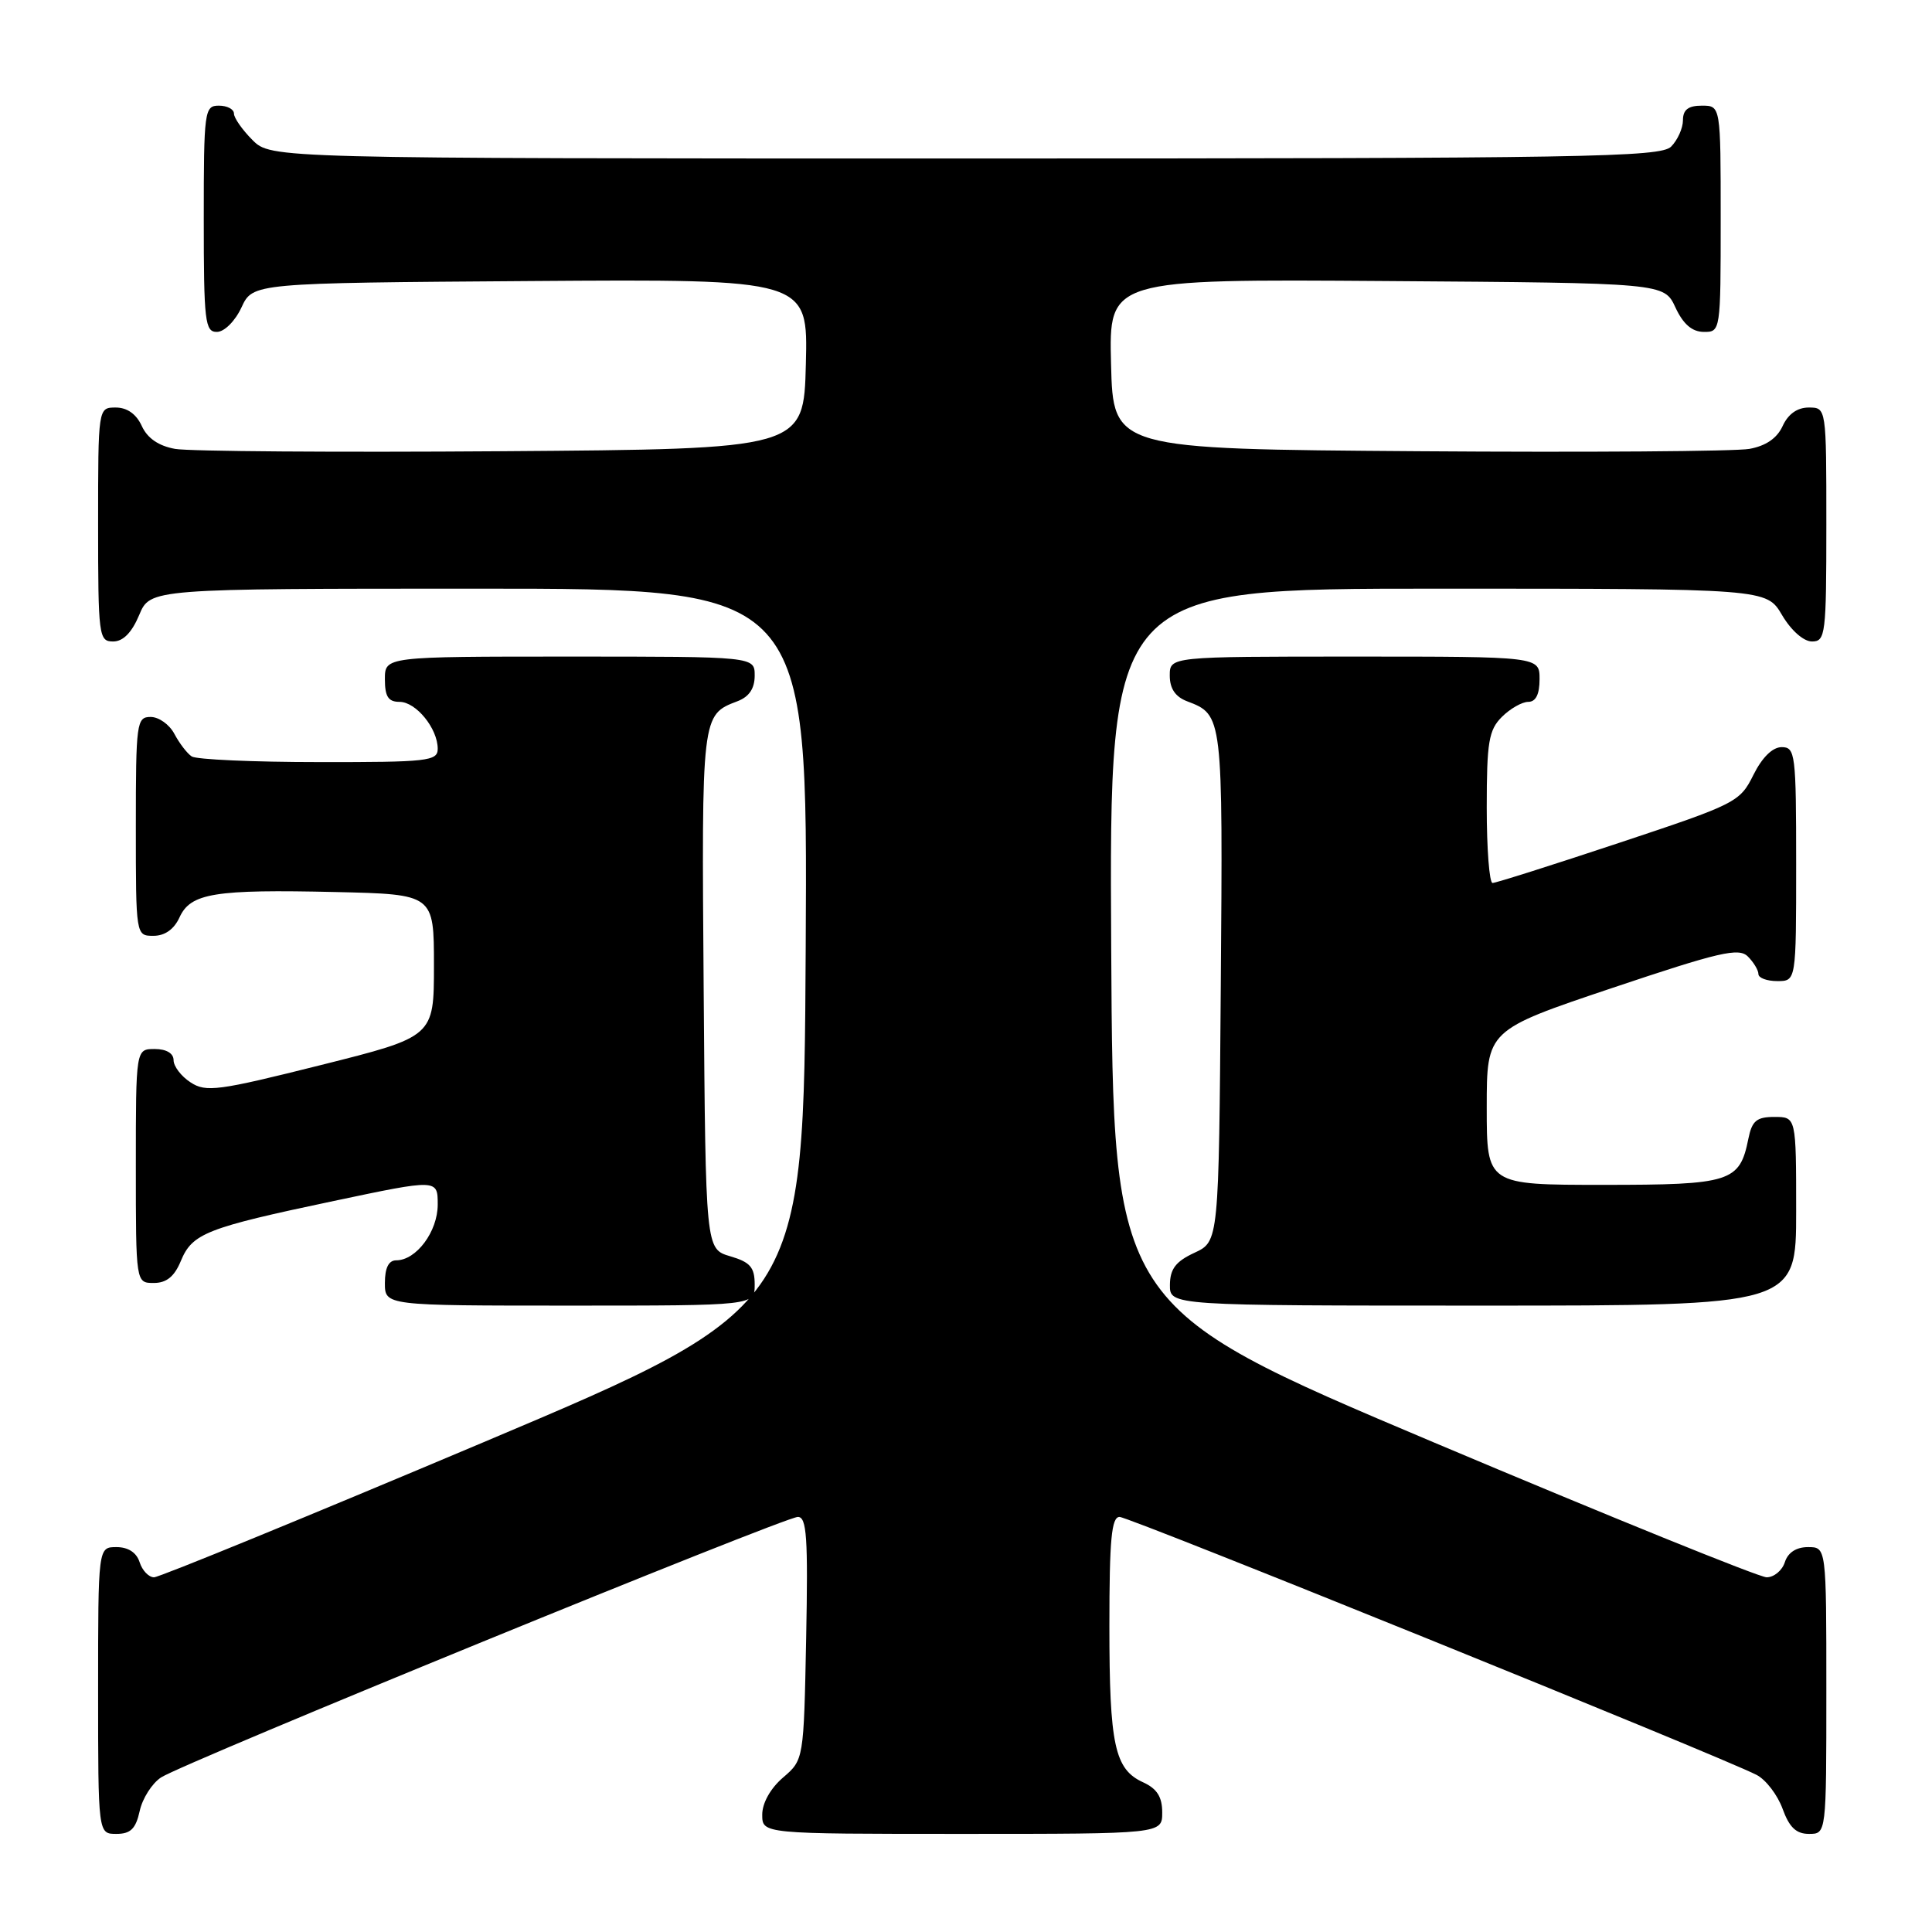 <?xml version="1.0" encoding="UTF-8" standalone="no"?>
<!DOCTYPE svg PUBLIC "-//W3C//DTD SVG 1.1//EN" "http://www.w3.org/Graphics/SVG/1.1/DTD/svg11.dtd" >
<svg xmlns="http://www.w3.org/2000/svg" xmlns:xlink="http://www.w3.org/1999/xlink" version="1.1" viewBox="0 0 256 256">
 <g >
 <path fill="currentColor"
d=" M 18.51 239.97 C 18.87 238.30 20.15 236.30 21.34 235.52 C 24.30 233.58 103.94 201.00 105.72 201.00 C 106.90 201.00 107.08 203.70 106.82 217.09 C 106.50 233.18 106.50 233.18 103.75 235.54 C 102.09 236.97 101.00 238.91 101.00 240.45 C 101.00 243.00 101.00 243.00 127.50 243.00 C 154.00 243.00 154.00 243.00 154.00 240.16 C 154.00 238.10 153.31 237.01 151.48 236.17 C 147.69 234.45 147.00 231.24 147.00 215.43 C 147.00 203.97 147.28 201.00 148.35 201.00 C 149.64 201.00 227.99 232.73 232.75 235.18 C 233.98 235.81 235.53 237.83 236.20 239.67 C 237.09 242.13 238.00 243.00 239.70 243.00 C 242.00 243.00 242.00 243.00 242.00 224.00 C 242.00 205.00 242.00 205.00 239.57 205.00 C 238.01 205.00 236.91 205.72 236.50 207.00 C 236.15 208.10 235.06 209.00 234.09 209.00 C 233.11 209.00 213.23 200.94 189.90 191.09 C 147.50 173.18 147.50 173.18 147.24 125.59 C 146.98 78.00 146.98 78.00 190.52 78.00 C 234.07 78.00 234.07 78.00 236.13 81.50 C 237.34 83.55 238.99 85.00 240.10 85.00 C 241.89 85.00 242.00 84.06 242.00 69.50 C 242.00 54.00 242.00 54.00 239.66 54.00 C 238.15 54.00 236.93 54.87 236.21 56.45 C 235.47 58.07 233.98 59.09 231.80 59.48 C 229.98 59.81 210.28 59.95 188.00 59.79 C 147.50 59.50 147.50 59.50 147.22 48.24 C 146.93 36.98 146.93 36.98 183.72 37.24 C 220.50 37.50 220.50 37.50 222.00 40.73 C 223.03 42.95 224.20 43.96 225.75 43.98 C 227.98 44.00 228.00 43.90 228.00 29.00 C 228.00 14.00 228.00 14.00 225.50 14.00 C 223.70 14.00 223.00 14.54 223.00 15.93 C 223.00 16.99 222.29 18.56 221.43 19.43 C 220.02 20.83 210.16 21.00 127.88 21.00 C 35.91 21.00 35.91 21.00 33.45 18.55 C 32.10 17.20 31.00 15.62 31.00 15.05 C 31.00 14.47 30.10 14.00 29.00 14.00 C 27.09 14.00 27.00 14.67 27.00 29.00 C 27.00 42.63 27.16 44.00 28.75 43.98 C 29.73 43.97 31.16 42.54 32.00 40.73 C 33.50 37.50 33.50 37.50 70.28 37.24 C 107.07 36.98 107.07 36.98 106.78 48.24 C 106.50 59.50 106.50 59.50 66.50 59.79 C 44.50 59.95 25.02 59.81 23.20 59.48 C 21.02 59.09 19.53 58.07 18.79 56.45 C 18.07 54.87 16.85 54.00 15.34 54.00 C 13.00 54.00 13.00 54.00 13.00 69.50 C 13.00 84.30 13.09 85.00 14.99 85.00 C 16.31 85.00 17.46 83.83 18.44 81.50 C 19.90 78.00 19.90 78.00 63.46 78.00 C 107.02 78.00 107.02 78.00 106.76 125.59 C 106.50 173.18 106.50 173.18 64.10 191.09 C 40.77 200.94 21.12 209.00 20.41 209.00 C 19.71 209.00 18.85 208.10 18.50 207.00 C 18.09 205.72 16.99 205.00 15.43 205.00 C 13.00 205.00 13.00 205.00 13.00 224.00 C 13.00 243.00 13.00 243.00 15.42 243.00 C 17.30 243.00 17.99 242.33 18.51 239.97 Z  M 100.00 170.21 C 100.00 167.92 99.41 167.24 96.75 166.46 C 93.50 165.50 93.50 165.50 93.24 131.12 C 92.96 94.68 92.95 94.73 97.71 92.92 C 99.26 92.33 100.00 91.24 100.00 89.52 C 100.00 87.00 100.00 87.00 75.50 87.00 C 51.00 87.00 51.00 87.00 51.00 90.00 C 51.00 92.30 51.45 93.00 52.94 93.00 C 55.13 93.00 58.00 96.53 58.00 99.22 C 58.00 100.85 56.68 101.00 42.25 100.98 C 33.59 100.98 26.00 100.64 25.40 100.23 C 24.79 99.83 23.77 98.49 23.11 97.25 C 22.46 96.01 21.05 95.00 19.96 95.00 C 18.10 95.00 18.00 95.75 18.00 109.50 C 18.00 124.00 18.00 124.00 20.34 124.00 C 21.85 124.00 23.07 123.13 23.79 121.55 C 25.26 118.34 28.41 117.83 44.50 118.20 C 57.50 118.50 57.50 118.50 57.50 127.94 C 57.50 137.37 57.50 137.37 42.50 141.13 C 28.90 144.54 27.29 144.76 25.25 143.42 C 24.01 142.62 23.00 141.29 23.00 140.48 C 23.00 139.57 22.04 139.00 20.50 139.00 C 18.00 139.00 18.00 139.00 18.00 154.50 C 18.00 170.00 18.00 170.00 20.38 170.00 C 22.06 170.00 23.11 169.15 23.96 167.09 C 25.48 163.42 27.32 162.70 44.25 159.13 C 58.00 156.23 58.00 156.23 58.00 159.61 C 58.00 163.19 55.16 167.00 52.50 167.00 C 51.50 167.00 51.00 168.00 51.00 170.00 C 51.00 173.00 51.00 173.00 75.50 173.00 C 100.00 173.00 100.00 173.00 100.00 170.21 Z  M 238.00 160.50 C 238.00 148.00 238.00 148.00 235.12 148.00 C 232.76 148.00 232.15 148.51 231.67 150.88 C 230.52 156.63 229.35 157.00 212.43 157.00 C 197.00 157.00 197.00 157.00 197.00 146.75 C 197.00 136.50 197.00 136.50 213.60 130.92 C 227.83 126.14 230.40 125.54 231.60 126.74 C 232.37 127.51 233.00 128.56 233.00 129.07 C 233.00 129.58 234.12 130.00 235.50 130.00 C 238.00 130.00 238.00 130.00 238.00 114.50 C 238.00 99.89 237.89 99.00 236.08 99.00 C 234.87 99.00 233.49 100.36 232.33 102.69 C 230.55 106.28 230.03 106.54 214.52 111.69 C 205.74 114.61 198.20 117.00 197.77 117.00 C 197.35 117.00 197.00 112.50 197.00 107.00 C 197.00 98.33 197.27 96.73 199.00 95.00 C 200.10 93.90 201.68 93.00 202.50 93.00 C 203.50 93.00 204.00 92.00 204.00 90.00 C 204.00 87.00 204.00 87.00 179.50 87.00 C 155.00 87.00 155.00 87.00 155.00 89.52 C 155.00 91.24 155.74 92.33 157.29 92.92 C 162.04 94.73 162.04 94.71 161.76 130.62 C 161.50 164.50 161.50 164.50 158.27 166.00 C 155.79 167.15 155.04 168.14 155.02 170.25 C 155.00 173.00 155.00 173.00 196.50 173.00 C 238.00 173.00 238.00 173.00 238.00 160.50 Z "/>
</g>
</svg>